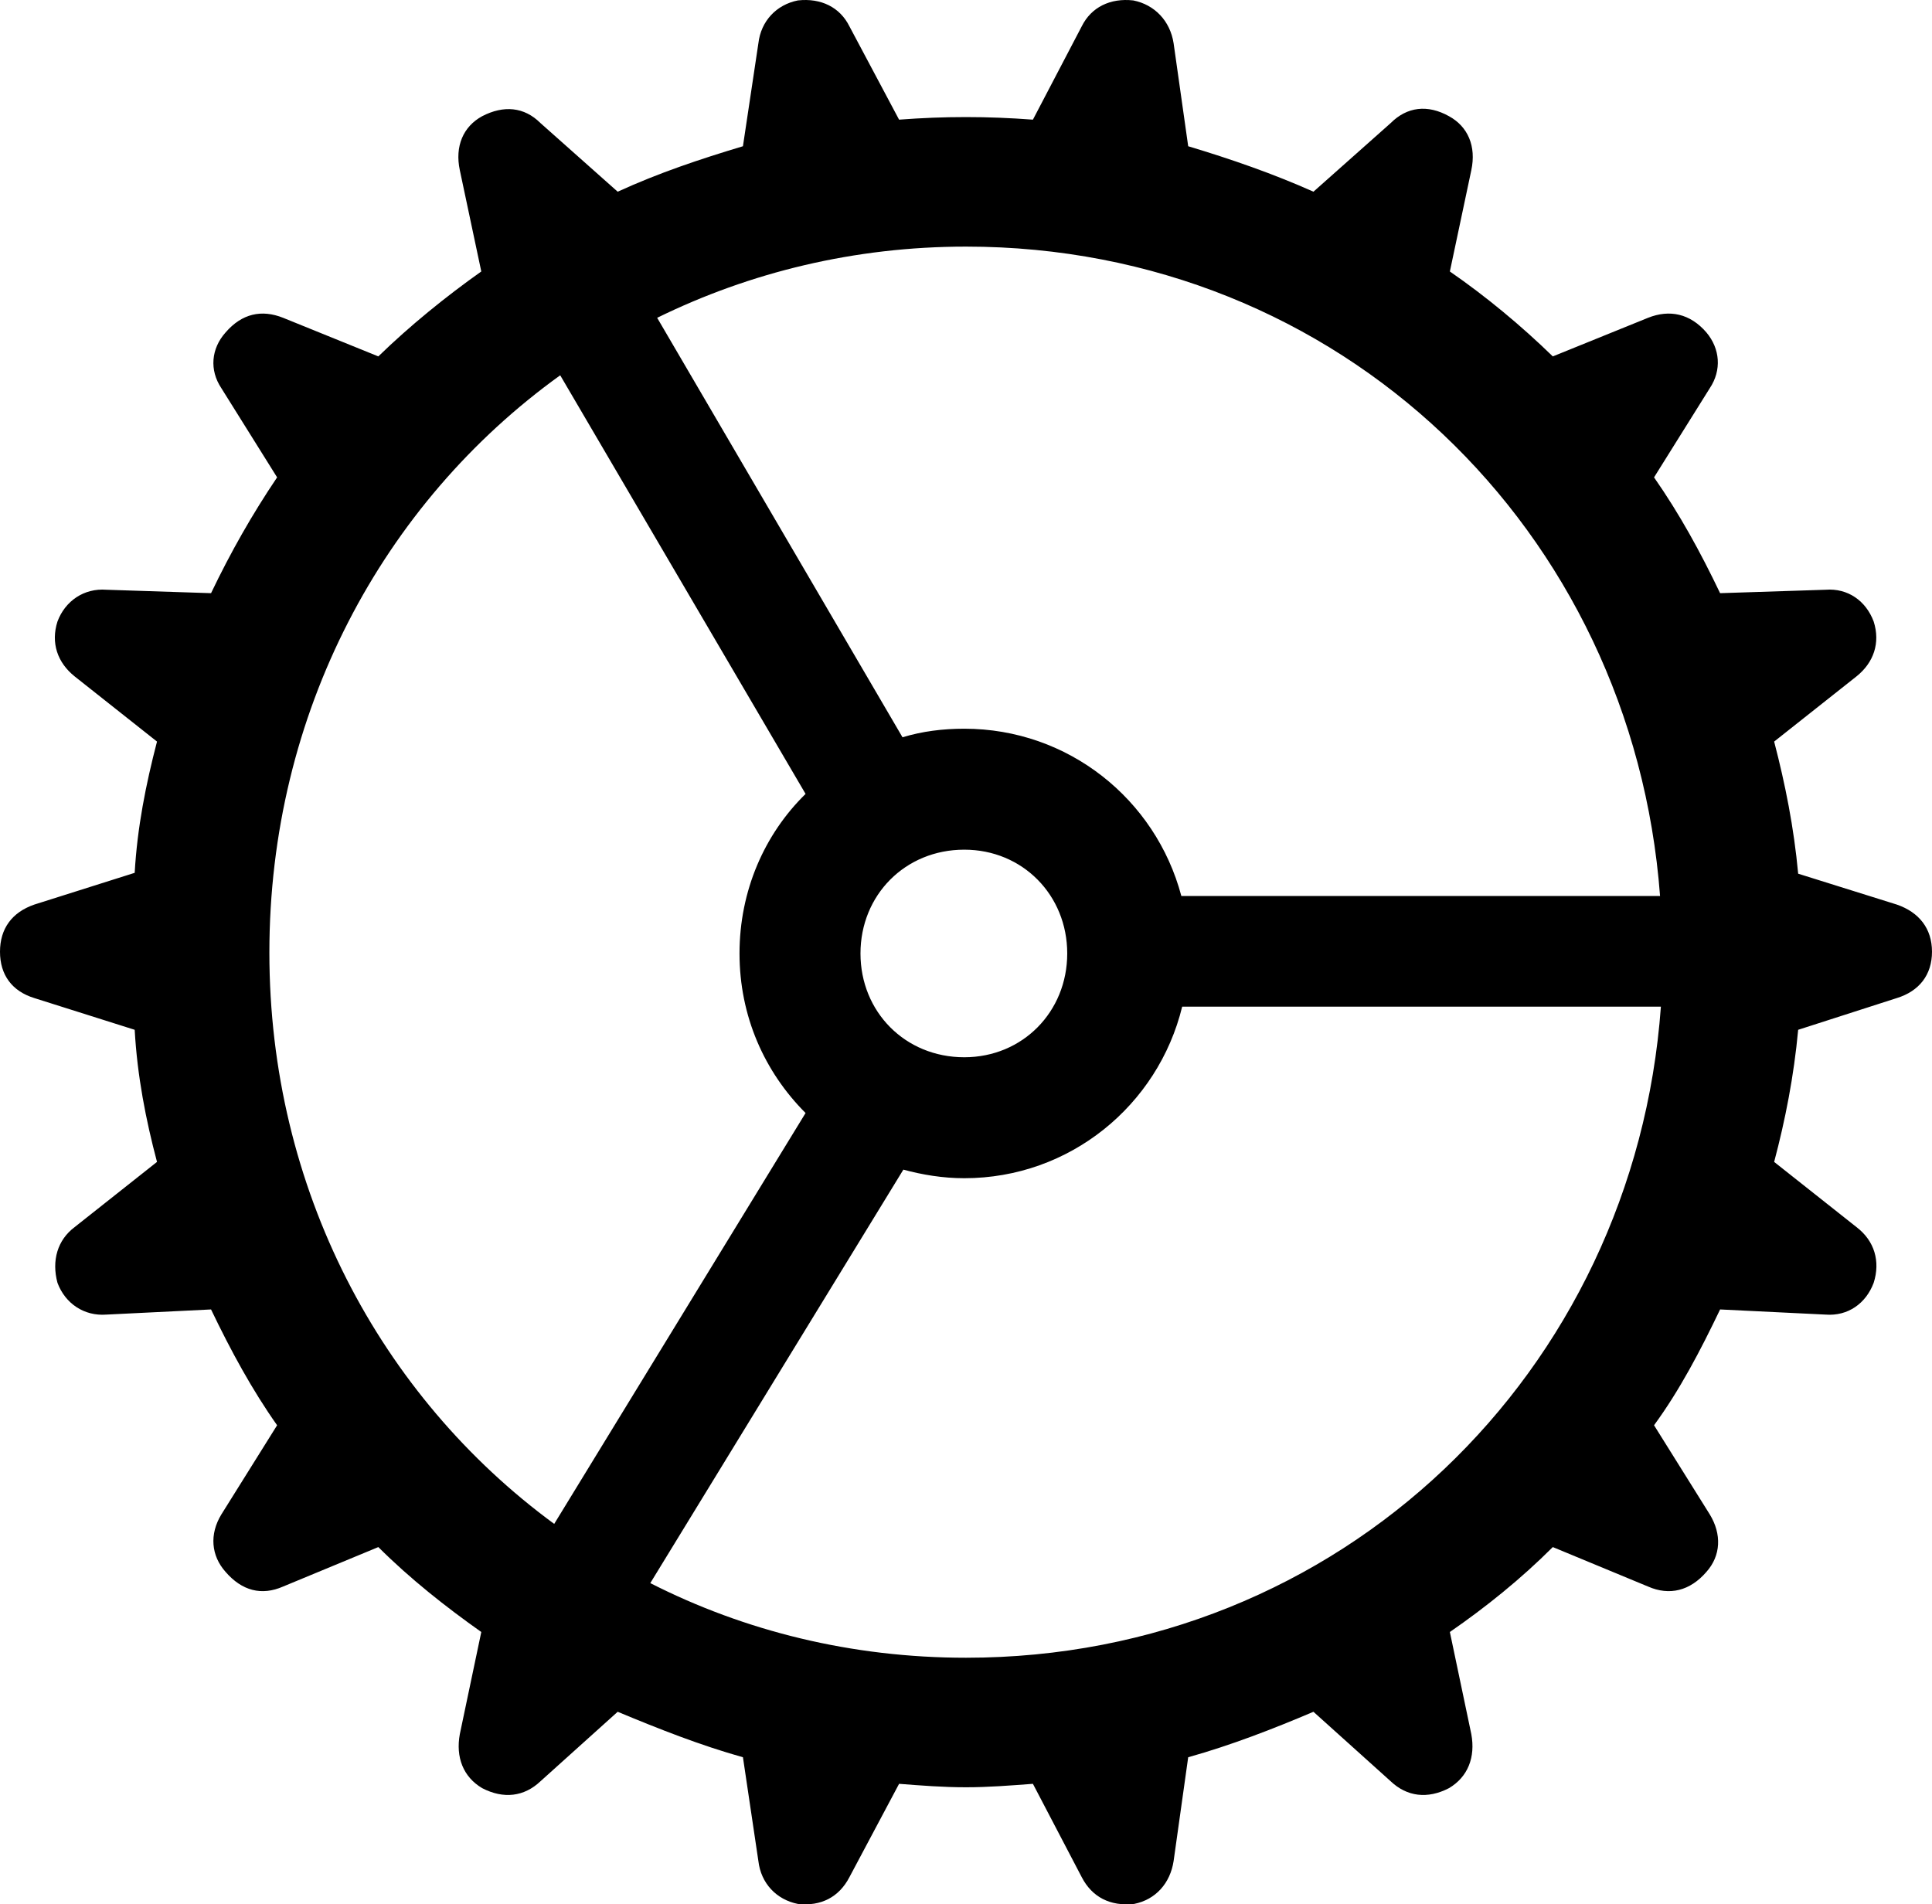 <?xml version="1.0" encoding="UTF-8" standalone="no"?>
<svg xmlns="http://www.w3.org/2000/svg"
     width="1099.609" height="1083.97"
     viewBox="0 0 1099.609 1083.97"
     fill="currentColor">
  <path d="M549.808 1017.33C562.498 1017.33 574.708 1016.35 587.888 1015.37L615.728 1068.6C621.578 1079.83 631.838 1085.2 645.508 1083.73C657.718 1081.29 666.018 1072.01 667.968 1059.32L676.268 1000.24C700.688 993.4 724.608 984.12 747.558 974.36L791.508 1013.91C800.778 1022.7 812.498 1024.16 824.708 1017.82C835.448 1011.47 839.848 1000.24 837.398 987.05L825.198 928.95C845.708 914.79 865.728 898.67 883.788 880.61L937.988 903.07C950.198 908.44 961.918 905.51 971.188 894.77C979.488 885.49 979.978 873.28 973.148 862.05L941.408 811.27C956.058 791.25 967.778 768.79 979.008 745.35L1039.058 748.28C1051.758 749.26 1062.008 741.94 1066.408 730.22C1070.308 718.01 1066.898 706.29 1056.638 698.48L1009.768 661.37C1016.118 637.44 1020.998 612.54 1023.438 586.17L1079.588 568.11C1092.288 564.2 1099.608 554.92 1099.608 541.74C1099.608 528.56 1092.288 519.28 1079.588 514.89L1023.438 497.31C1020.998 470.94 1016.118 446.53 1009.768 422.11L1056.638 385C1066.408 377.19 1070.308 365.96 1066.408 353.75C1062.008 342.03 1051.758 334.71 1039.058 335.69L979.008 337.64C967.778 314.2 956.058 292.72 941.408 271.72L973.148 220.94C979.978 210.69 979.008 198.48 971.188 189.2C961.918 178.46 950.198 176.02 937.988 180.9L883.788 202.87C865.728 185.3 845.708 168.69 825.198 154.53L837.398 96.92C840.328 83.24 835.448 72.01 824.708 66.15C812.498 59.32 800.778 60.78 791.508 70.06L747.558 109.12C724.608 98.87 700.688 90.57 676.268 83.24L667.968 24.65C666.018 11.96 657.228 2.68 645.018 0.24C631.838 -1.23 621.098 4.14 615.728 14.89L587.888 68.11C574.708 67.13 562.498 66.64 549.808 66.64C536.618 66.64 524.898 67.13 511.718 68.11L483.398 14.89C478.028 4.14 467.288 -1.23 454.098 0.24C441.898 2.68 433.108 11.96 431.638 24.65L422.848 83.24C398.438 90.57 374.998 98.38 351.558 109.12L307.618 70.06C298.338 60.78 286.618 59.81 274.418 66.15C263.668 72.01 258.788 83.24 261.718 96.92L273.928 154.53C253.908 168.69 233.398 185.3 215.328 202.87L161.138 180.9C148.928 176.02 137.698 178.46 128.418 189.2C120.118 198.48 119.138 210.69 125.978 220.94L157.718 271.72C143.558 292.72 131.348 314.2 120.118 337.64L60.548 335.69C47.848 334.71 37.108 342.03 32.718 353.75C28.808 365.96 32.718 377.19 42.478 385L89.358 422.11C83.008 446.53 78.128 470.94 76.658 496.82L19.528 514.89C6.838 519.28 -0.002 528.56 -0.002 541.74C-0.002 554.92 6.838 564.2 19.528 568.11L76.658 586.17C78.128 612.54 83.008 637.44 89.358 661.37L42.478 698.48C32.718 705.8 29.298 717.52 32.718 730.22C37.108 741.94 47.848 749.26 60.548 748.28L120.118 745.35C131.348 768.79 143.558 791.25 157.718 811.27L125.978 862.05C119.138 873.28 120.118 885.49 128.418 894.77C137.698 905.51 148.928 908.44 161.138 903.07L215.328 880.61C233.398 898.67 253.908 914.79 273.928 928.95L261.718 987.05C259.278 1000.24 263.668 1011.47 274.418 1017.82C286.618 1024.16 298.338 1022.7 307.618 1013.91L351.558 974.36C374.998 984.12 398.438 993.4 422.848 1000.24L431.638 1059.32C433.108 1072.01 441.898 1081.29 454.098 1083.73C467.288 1085.2 477.538 1079.83 483.398 1068.6L511.718 1015.37C524.418 1016.35 536.618 1017.33 549.808 1017.33ZM548.828 414.79C536.618 414.79 524.898 416.25 513.668 419.67L374.028 180.9C426.758 155.02 486.328 140.37 549.808 140.37C762.698 140.37 929.198 301.99 944.828 510H672.368C657.718 454.83 607.908 414.79 548.828 414.79ZM153.318 542.23C153.318 406 217.778 286.37 318.848 213.62L458.498 451.9C435.058 474.85 420.898 507.07 420.898 542.72C420.898 578.36 435.058 610.1 458.498 633.54L315.428 867.42C216.308 794.67 153.318 676.51 153.318 542.23ZM548.828 601.8C515.138 601.8 489.748 575.92 489.748 542.72C489.748 509.51 515.138 483.64 548.828 483.64C582.028 483.64 607.418 509.51 607.418 542.72C607.418 575.92 582.028 601.8 548.828 601.8ZM549.808 943.6C484.868 943.6 423.828 928.46 370.118 901.12L514.158 665.76C524.898 668.69 536.618 670.65 548.828 670.65C608.888 670.65 659.178 629.14 672.848 572.99H945.308C930.178 781 763.188 943.6 549.808 943.6Z"/>
</svg>